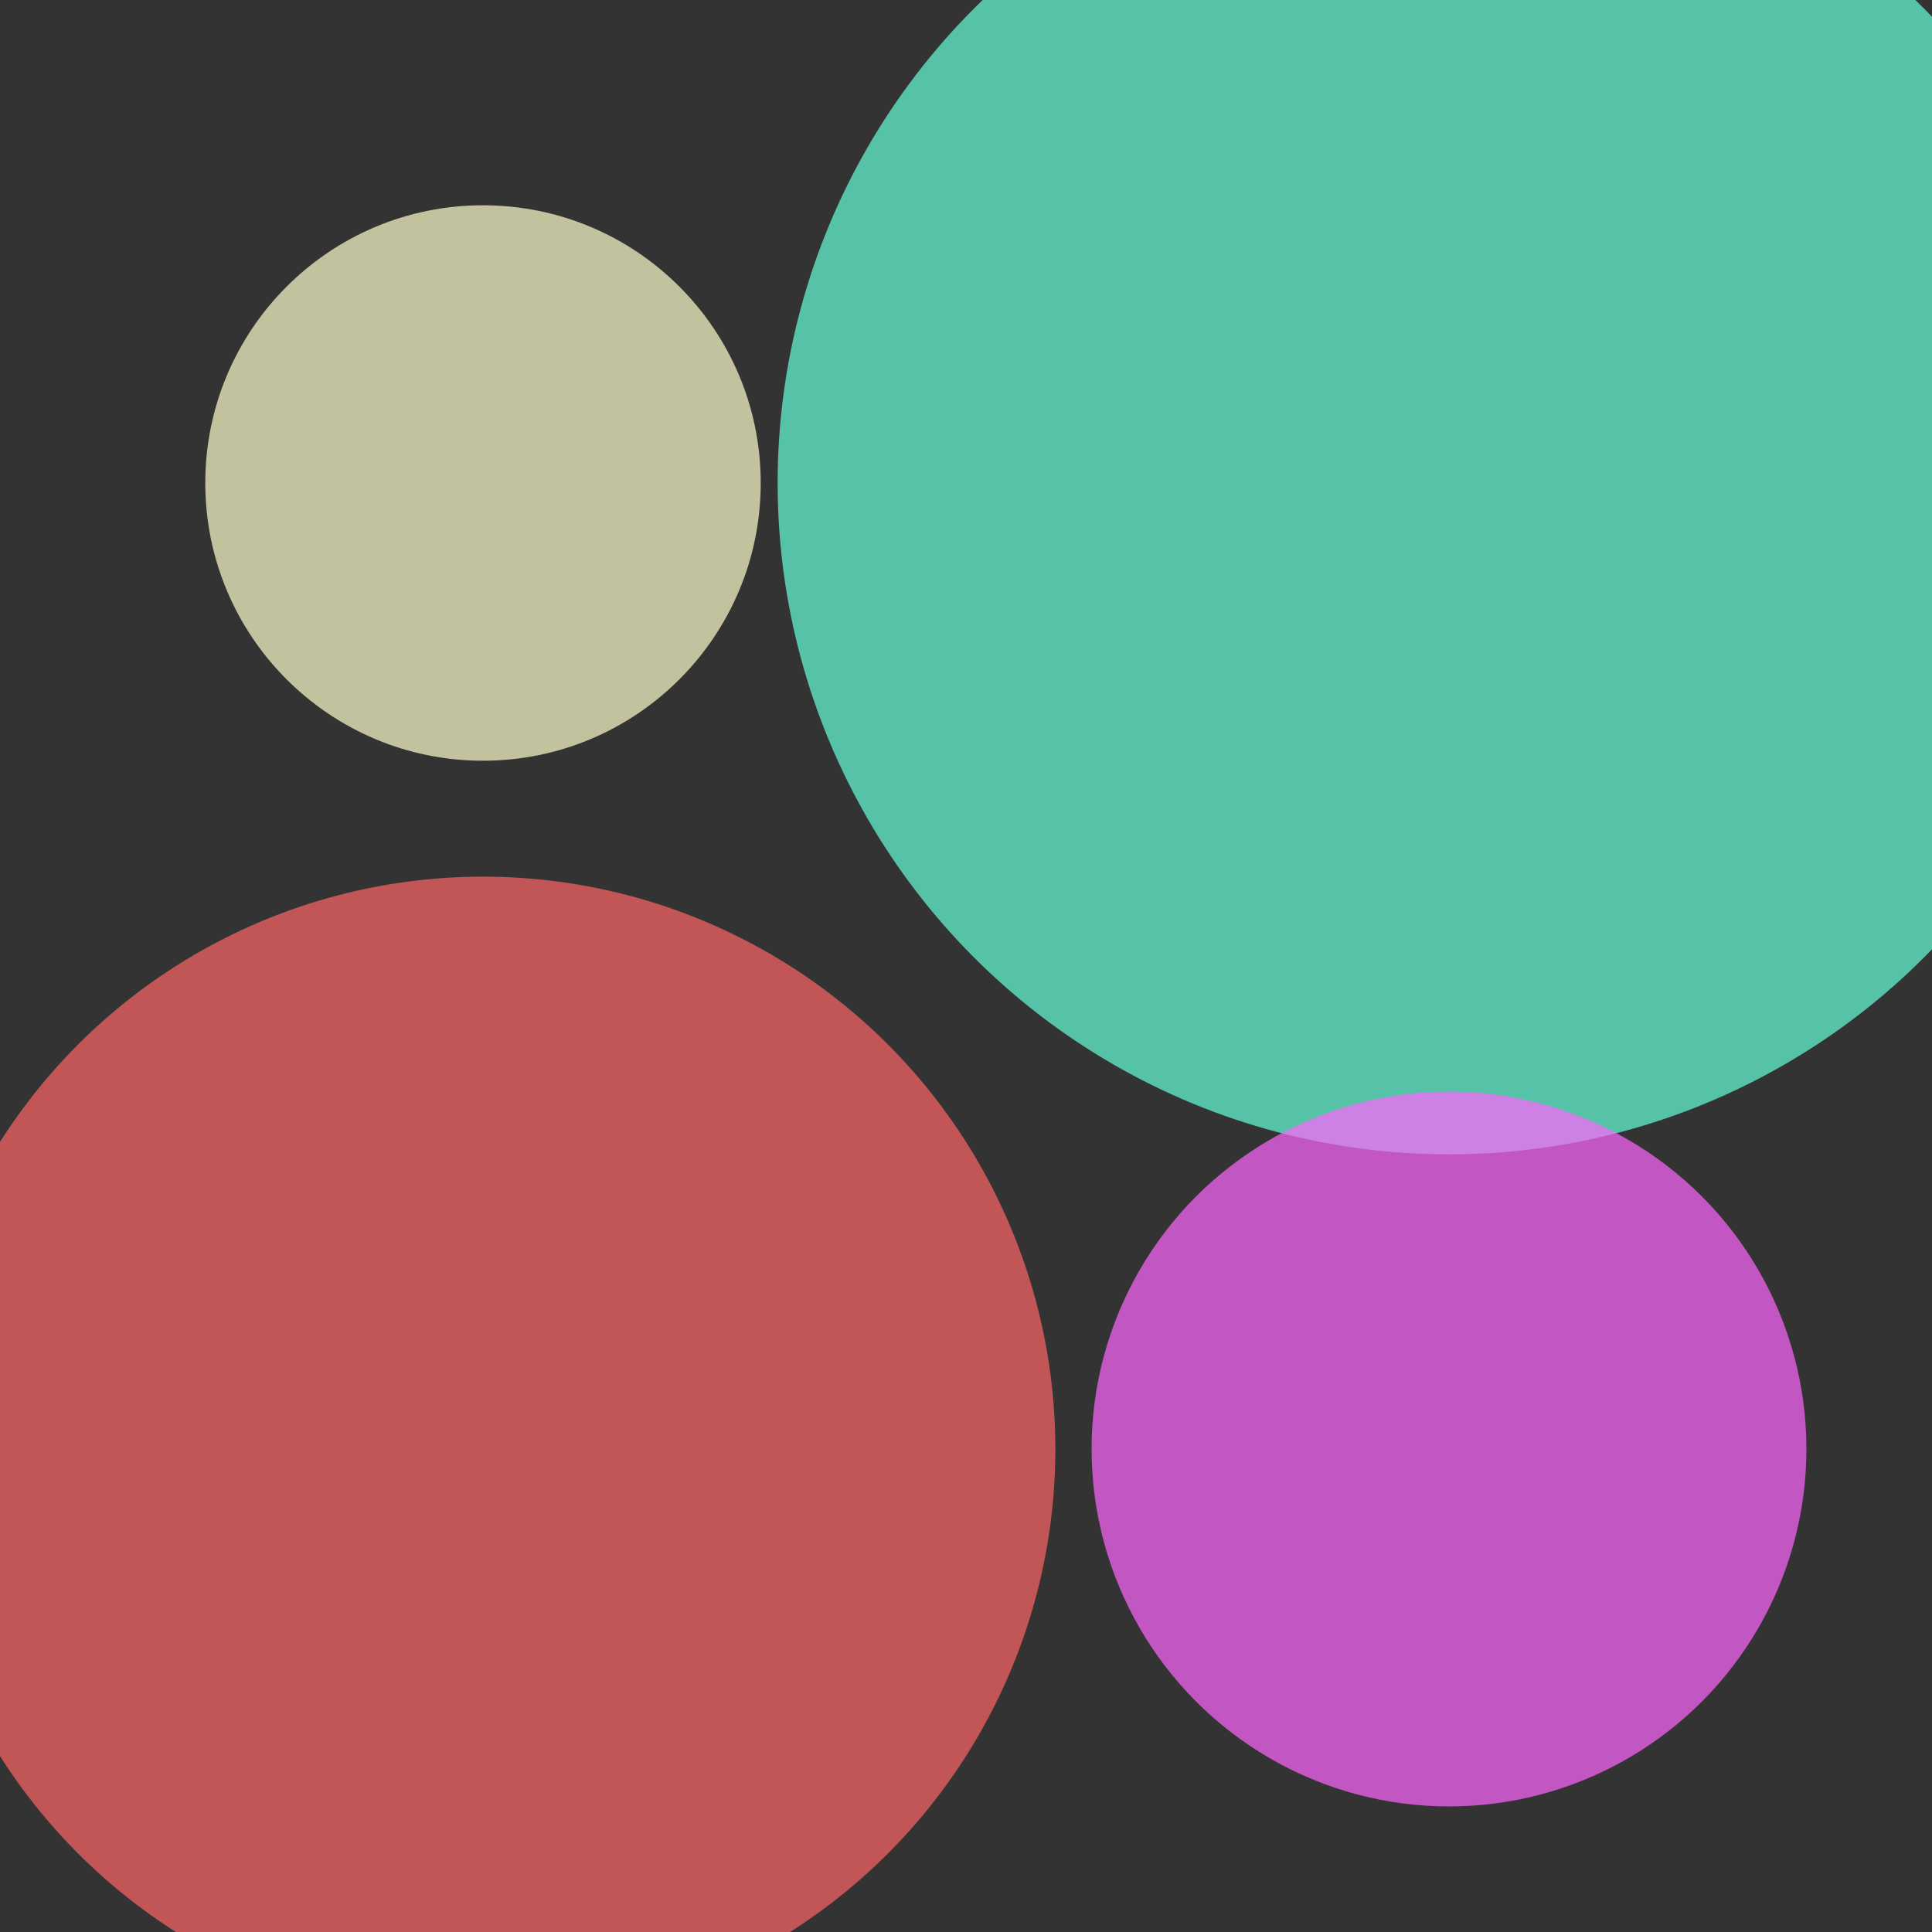 <?xml version="1.0" encoding="utf-8"?>
<svg width="800px" height="800px" viewBox="0 0 800 800" xmlns="http://www.w3.org/2000/svg">
<rect x="0" y="0" width="800" height="800" fill="#333333" stroke="none"/>
<circle cx="200" cy="200" r="115" fill="#FFFFCC" fill-opacity="0.7" />
<circle cx="600" cy="200" r="278" fill="#66FFD9" fill-opacity="0.7" />
<circle cx="200" cy="600" r="237" fill="#FF6666" fill-opacity="0.7" />
<circle cx="600" cy="600" r="148" fill="#FF66FF" fill-opacity="0.7" />
</svg>
